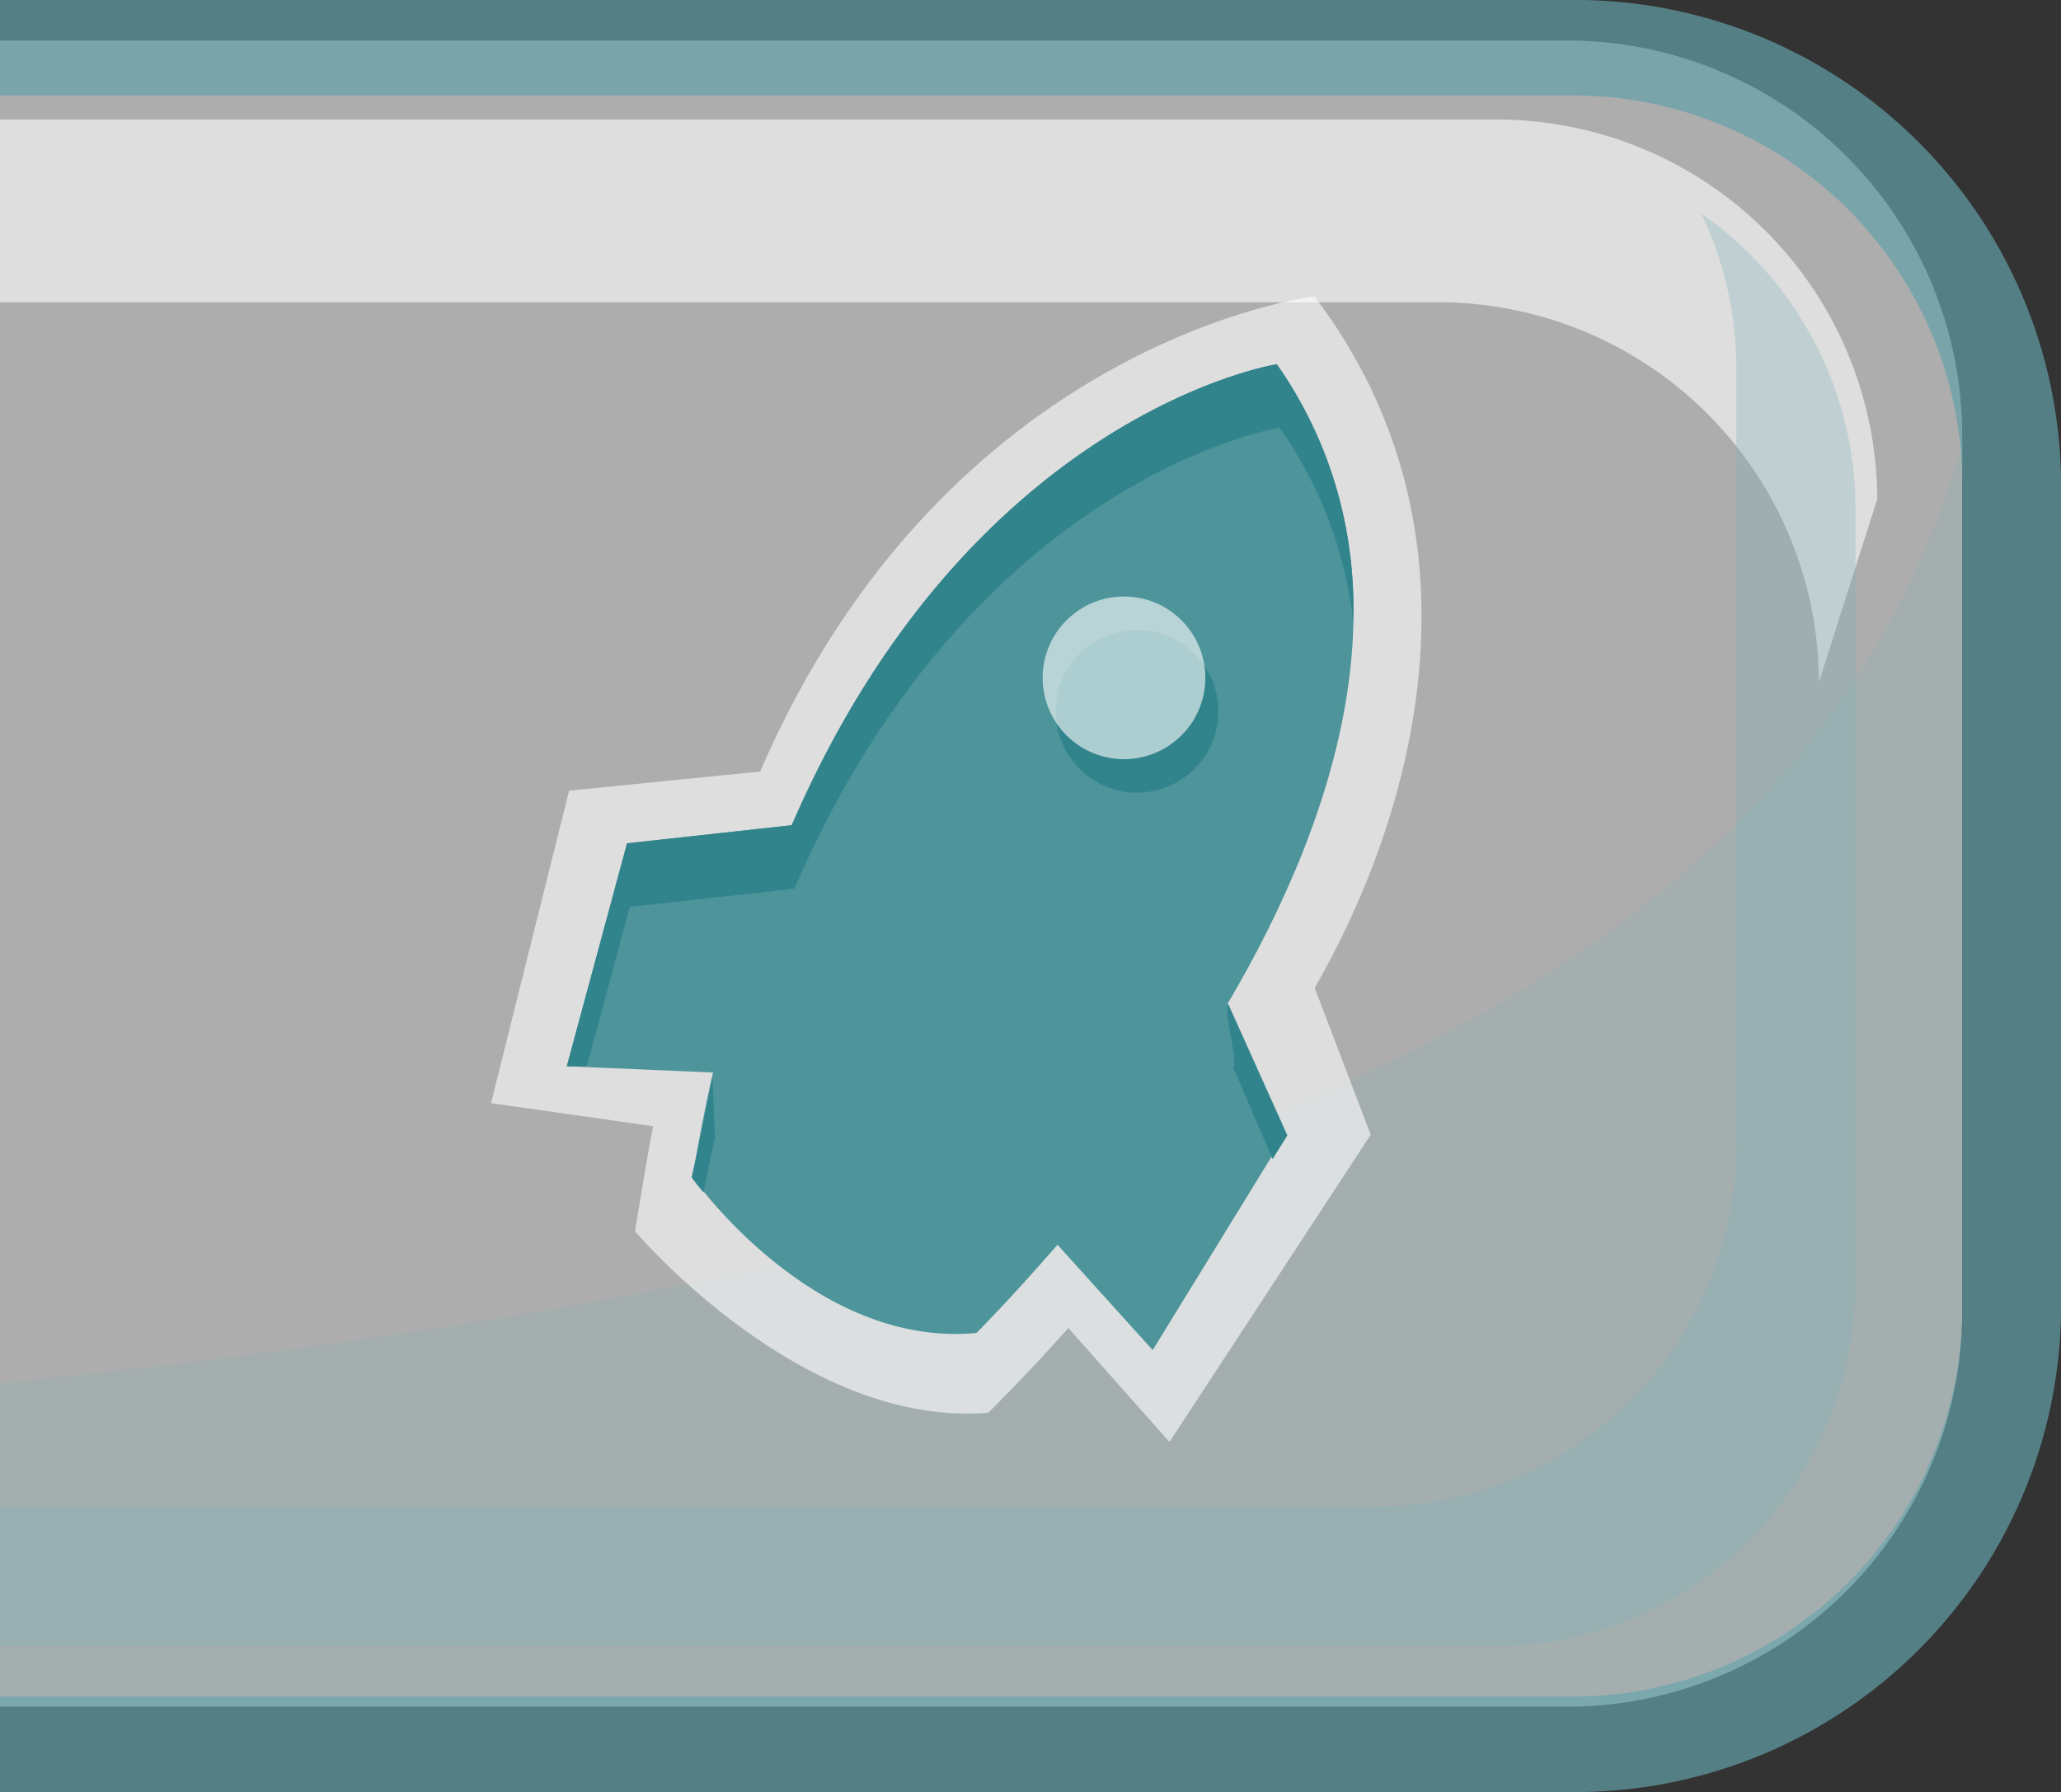 <svg xmlns="http://www.w3.org/2000/svg" viewBox="0 0 62.58 54.42"><rect x="0" y="0" width="62.58" height="54.42" fill="#333333" stroke="none"/><defs><style>.cls-1{fill:#fff;opacity:0.6;}.cls-2{fill:#63a1a8;opacity:0.7;}.cls-3,.cls-4{fill:#82b4b9;}.cls-3{opacity:0.2;}.cls-4{opacity:0.33;}.cls-5{fill:#4d949b;}.cls-6{fill:#32848c;}</style></defs><title>button_animation</title><g id="Layer_2" data-name="Layer 2"><g id="buttons"><path class="cls-1" d="M47.58,1.23H0v50.6H47.58a12,12,0,0,0,12-12V13.23A12,12,0,0,0,47.58,1.23Z"/><path class="cls-2" d="M47.58,0H0V2.9H47.58a11.83,11.83,0,0,1,12,11.58V39.94a11.83,11.83,0,0,1-12,11.58H0v2.9H47.58a14.76,14.76,0,0,0,15-14.48V14.48A14.76,14.76,0,0,0,47.58,0Z"/><path class="cls-3" d="M0,42v9.82H47.58a12,12,0,0,0,12-12V13.43C54.87,30.28,35.12,38.5,0,42Z"/><path class="cls-1" d="M45.44,3.63H0V9.18H43.7A11.56,11.56,0,0,1,55.23,20.71L57,15.16A11.56,11.56,0,0,0,45.44,3.63Z"/><path class="cls-4" d="M51.65,6.48a10.8,10.8,0,0,1,1.07,4.67V34.83A11,11,0,0,1,41.8,45.75H0V50H45.42A11,11,0,0,0,56.34,39.11V15.43A10.92,10.92,0,0,0,51.65,6.48Z"/></g><g id="icons_Main"><path class="cls-1" d="M39.91,9s-11.15,1.3-16.83,14.43l-5.8.58L14.91,33.5l4.92.7c-.13.65-.34,1.93-.55,3.19,0,0,5.07,6,10.73,5.51,0,0,1.16-1.14,2.43-2.57l3.07,3.46,6.11-9.33L39.92,30C42.84,24.93,45.46,16.31,39.91,9Z"/><path class="cls-5" d="M38.77,11.06s-9.3,1.46-14.73,14l-5,.55-1.83,6.77,4.44.19c-.23,1-.44,2.07-.62,3.18,0,0,3.64,5.2,8.62,4.73,0,0,1-1,2.46-2.68L35,41l4-6.51-1.73-4C40.73,24.62,43.07,17.21,38.77,11.06Z"/><path class="cls-6" d="M21,35.75s.12.18.36.46q.17-.86.35-1.68l-.08-1.85C21.58,33.08,21.1,35.32,21,35.75ZM38.77,11.06s-9.3,1.46-14.73,14l-5,.55-1.83,6.77.61,0,1.3-4.84,5-.55c5.43-12.53,14.73-14,14.73-14a12.7,12.7,0,0,1,2.24,5.88A12.91,12.91,0,0,0,38.77,11.06Zm-.13,24.14.45-.72-1.8-4c-.14.26.3,1.7.16,1.95Z"/><circle class="cls-6" cx="34.52" cy="21.6" r="2.47" transform="translate(-5.51 29.04) rotate(-42.56)"/><circle class="cls-1" cx="34.13" cy="20.58" r="2.47" transform="translate(-4.93 28.51) rotate(-42.56)"/></g></g></svg>